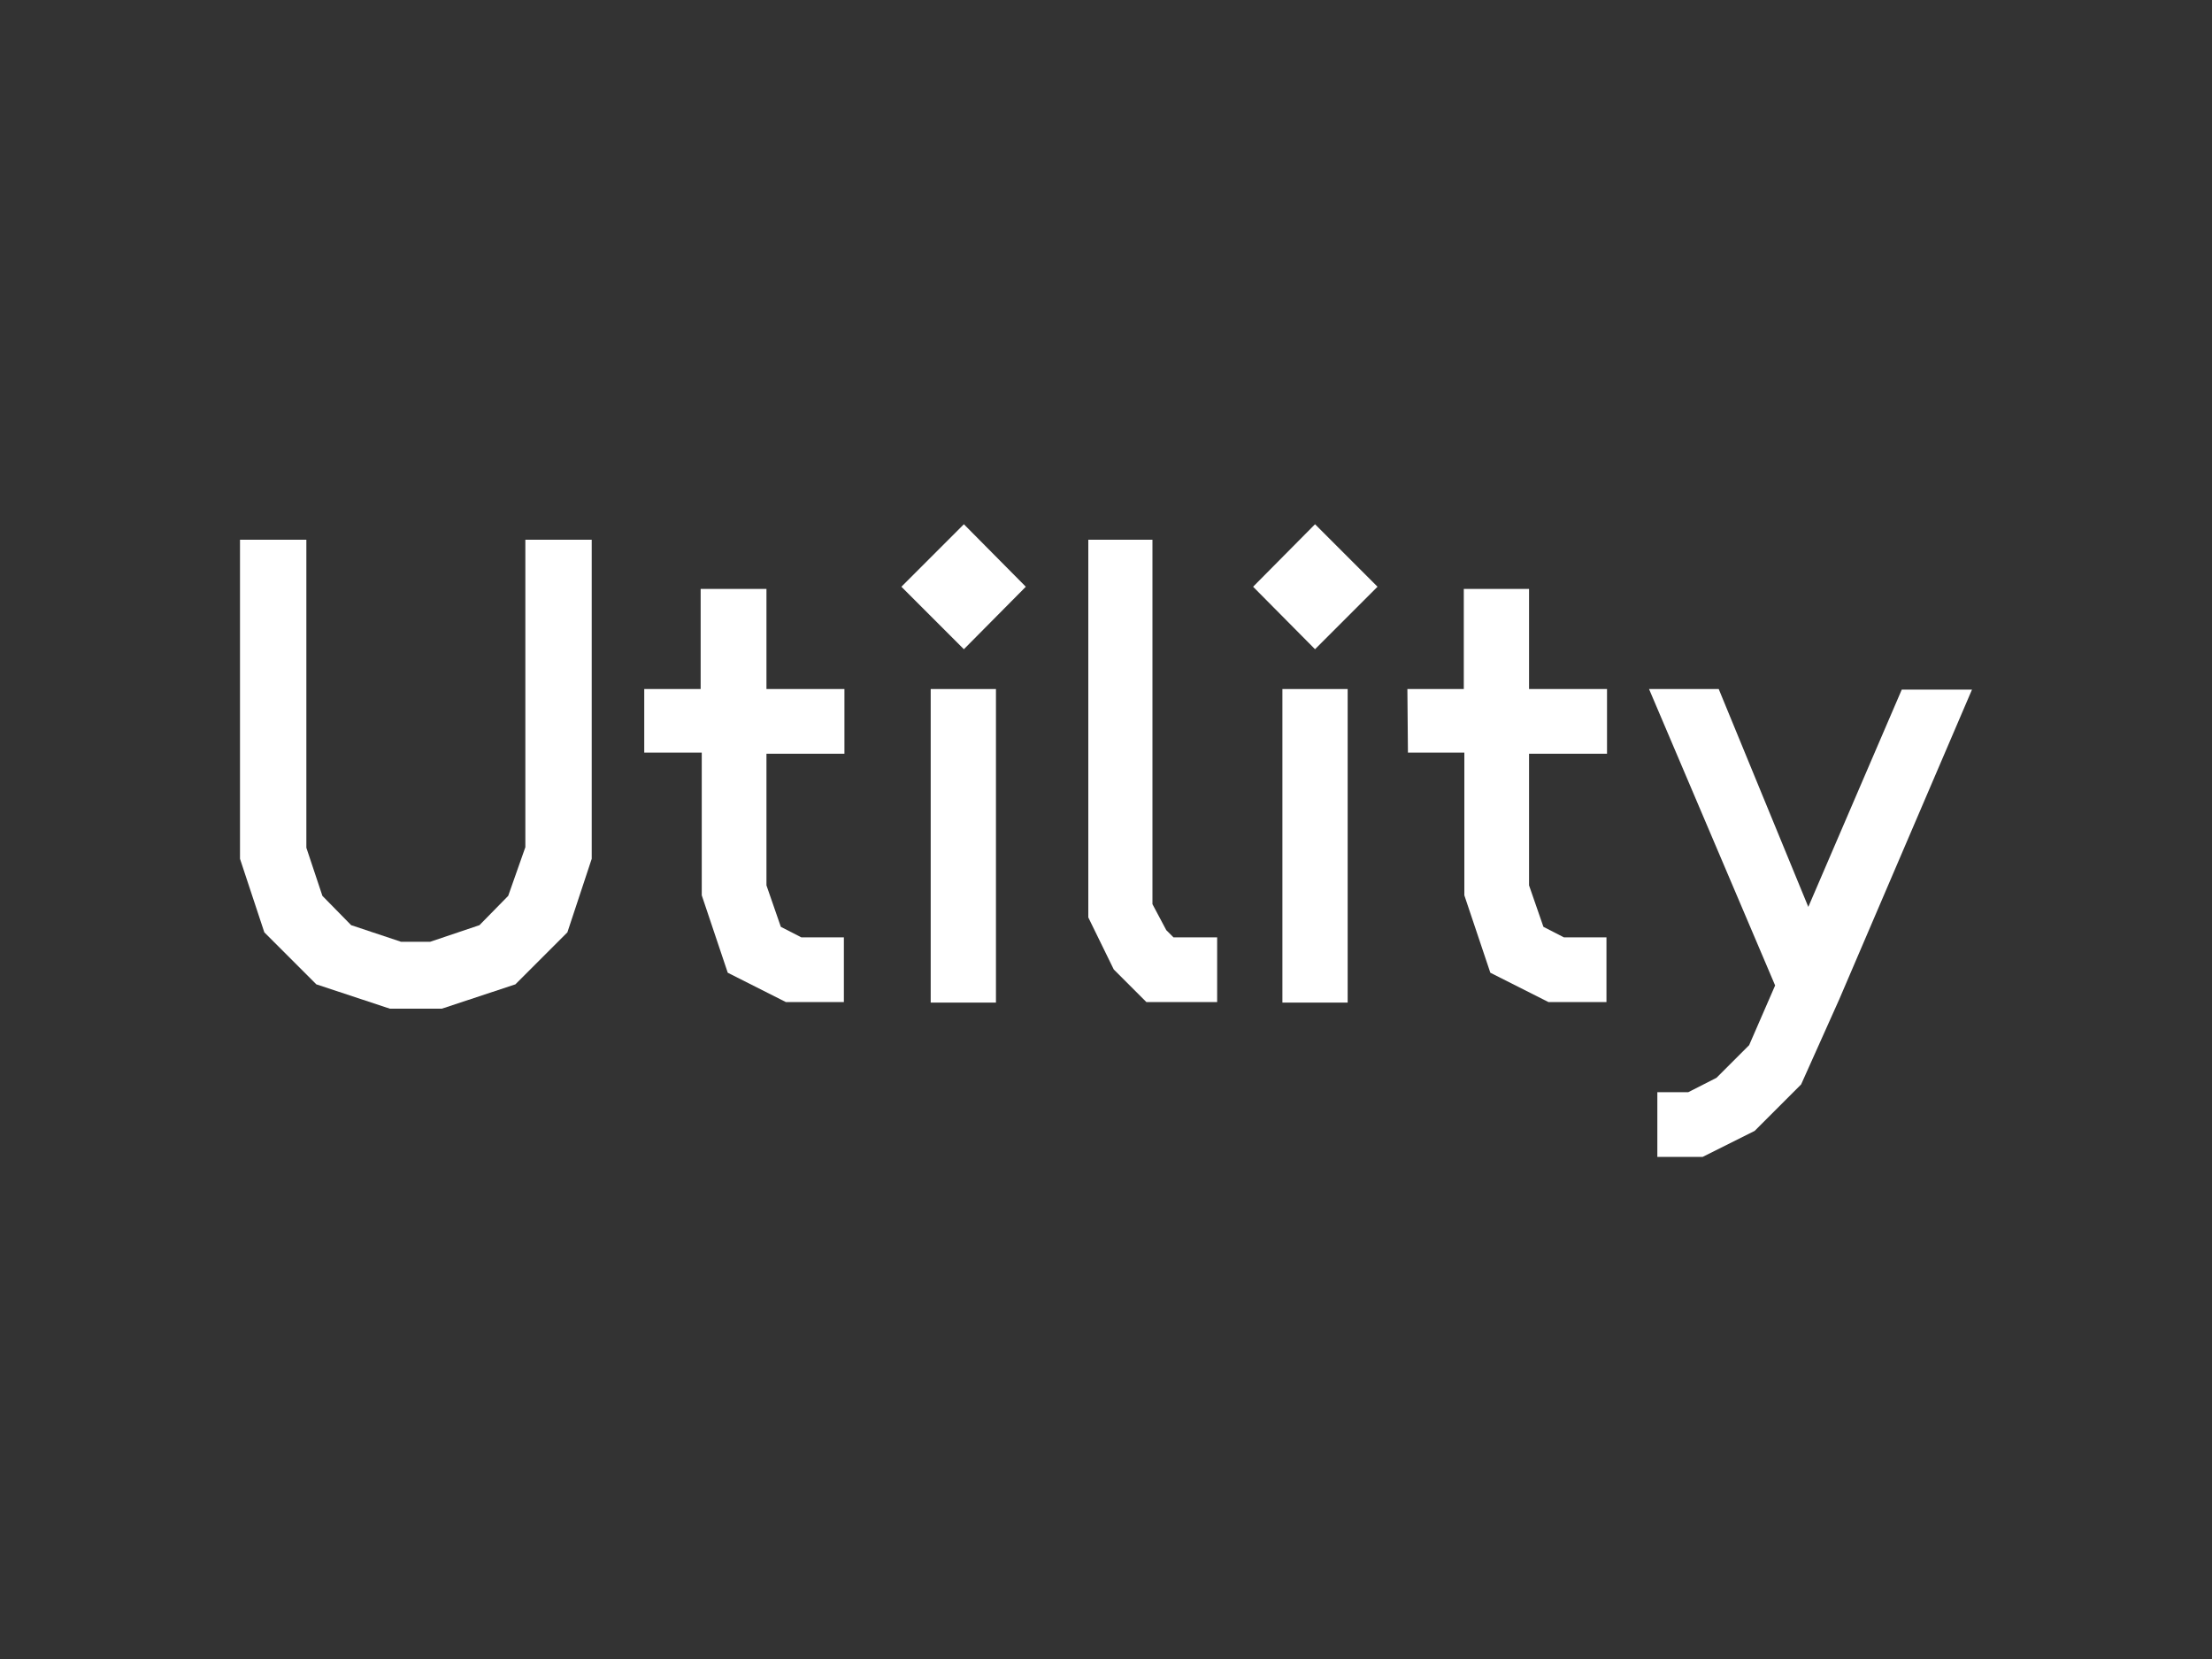 <svg id="Layer_1" xmlns="http://www.w3.org/2000/svg" viewBox="0 0 400 300"><rect x="0" y="0" width="400" height="300" fill="#333333" stroke="none"/><style>.st0{display:none;opacity:.5}.st1{fill:#FFF}</style><path id="XMLID_59_" class="st0" d="M200 129.1c-11.6 0-20.9 9.4-20.9 20.9s9.4 20.9 20.9 20.9 20.9-9.4 20.9-20.9-9.3-20.9-20.9-20.9zm12 22.9h-9v10h-5v-10h-9v-6h9v-10h5v10h9v6z"/><g id="XMLID_174_"><path id="t_u" class="st1" d="M55.4 97.6v55.7l2.9 8.7 5.2 5.3 9 3h5.3l8.9-3 5.2-5.3 3.1-8.8V97.6h12v57.7l-4.4 13.3-9.4 9.4-13.3 4.4h-9.4L57.2 178l-9.4-9.4-4.4-13.3V97.6h12z"/><path id="t_t" class="st1" d="M116.5 124.6h10.2v-18.1h11.9v18.1h14.1v11.7h-14.1v23.8l2.6 7.5 3.7 1.9h7.7v11.7h-10.5l-10.5-5.3-4.7-14v-25.8h-10.4v-11.5z"/><path id="t_i" class="st1" d="M168.3 124.6h11.8v56.7h-11.8z"/><path id="t_l" class="st1" d="M208.4 97.6v65.9l2.5 4.7 1.3 1.3h7.9v11.7h-12.8l-5.9-5.9-4.6-9.4V97.6h11.6z"/><path id="t_i_2" class="st1" d="M231.9 124.6h11.8v56.7h-11.8z"/><path id="t_t_2" class="st1" d="M254.5 124.6h10.2v-18.1h11.8v18.1h14.1v11.7h-14.1v23.8l2.6 7.5 3.7 1.9h7.7v11.7H280l-10.5-5.3-4.7-14v-25.8h-10.2l-.1-11.5z"/><path id="t_y" class="st1" d="M310.8 124.6L327 164l16.9-39.3h12.7l-24 56-6.9 15.4-8.4 8.4-9.4 4.7h-8.2v-11.7h5.6l5.1-2.6 5.9-5.9 4.7-10.8-22.8-53.6h12.6z"/><path id="t_i_3" class="st1" d="M185.5 106.1l-11.2 11.3-11.3-11.3 11.3-11.3z"/><path id="t_i_4" class="st1" d="M249.1 106.1l-11.3 11.3-11.2-11.3 11.2-11.3z"/></g></svg>
